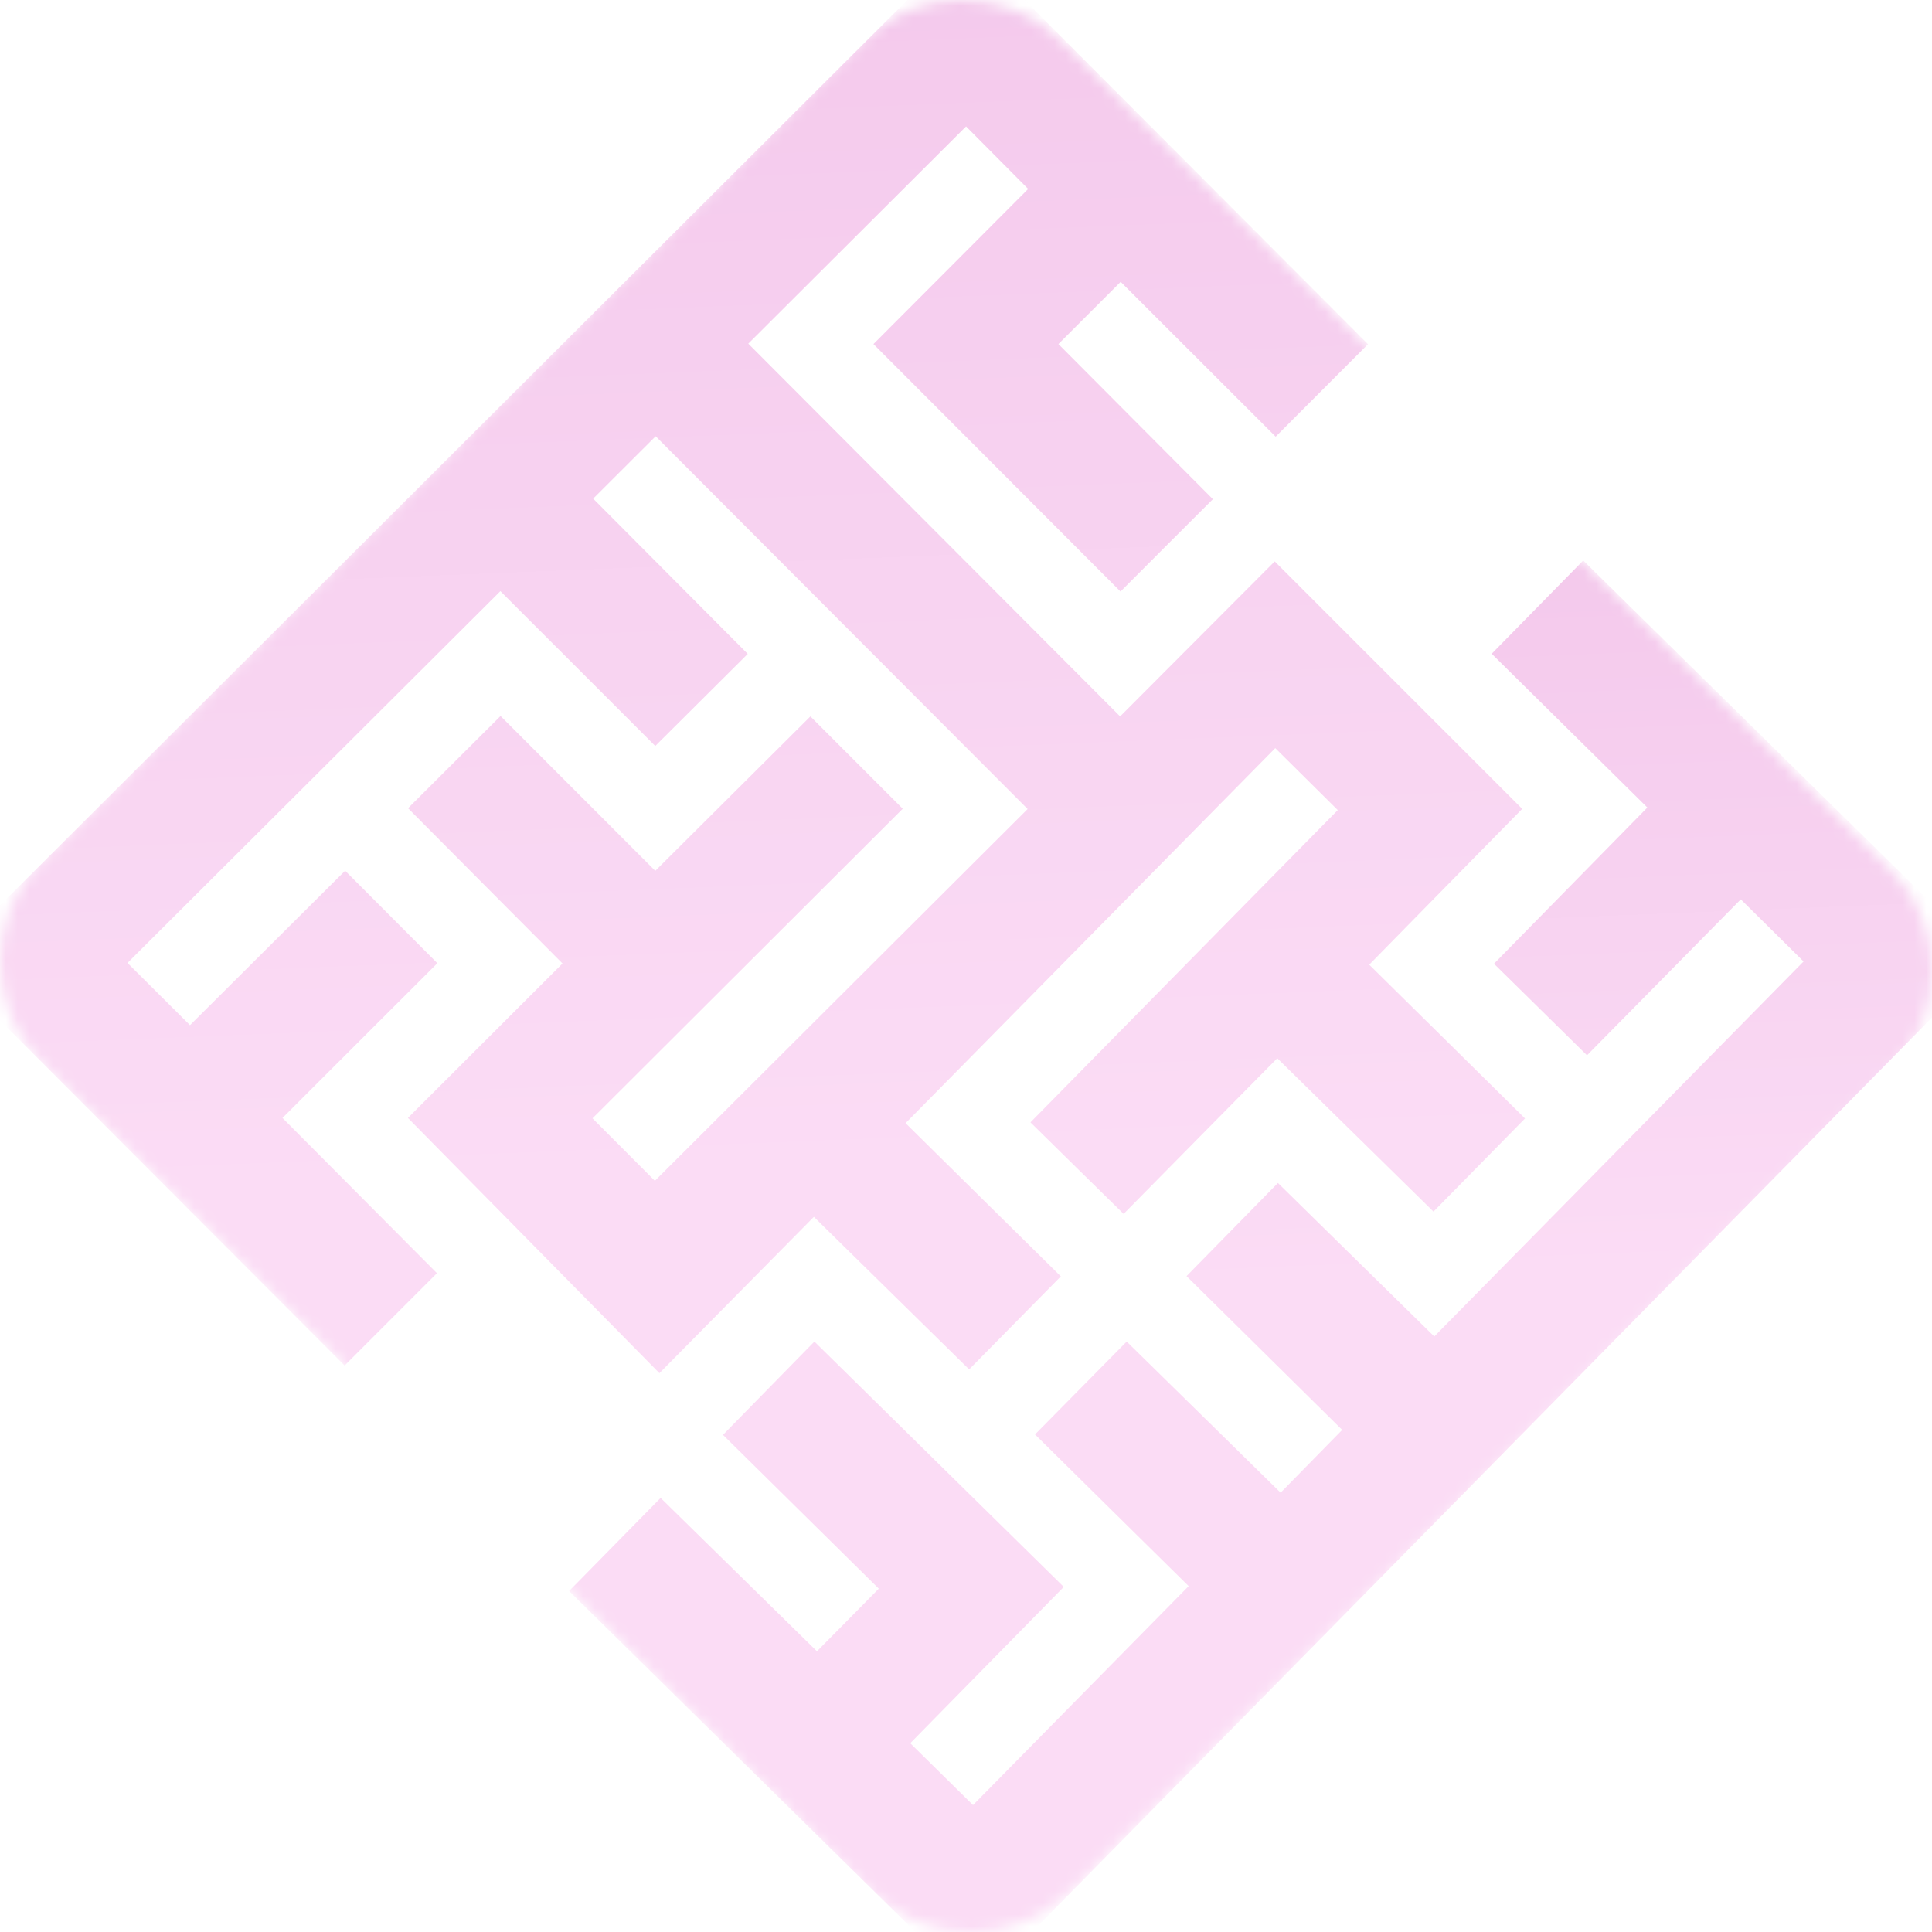 <svg width="164" height="164" viewBox="0 0 164 164" fill="none" xmlns="http://www.w3.org/2000/svg">
<mask id="mask0_871_7212" style="mask-type:luminance" maskUnits="userSpaceOnUse" x="0" y="0" width="164" height="164">
<path d="M160.438 90.987L90.982 160.438C86.232 165.187 78.517 165.187 73.768 160.438L3.562 90.226C-1.187 85.477 -1.187 77.762 3.562 73.013L73.018 3.562C77.768 -1.187 85.483 -1.187 90.232 3.562L160.438 73.774C165.187 78.523 165.187 86.238 160.438 90.987Z" fill="white"/>
</mask>
<g mask="url(#mask0_871_7212)">
<path d="M10.822 81.74C12.697 83.615 14.39 85.296 16.128 87.023C20.537 82.638 24.854 78.332 29.297 73.912C31.944 76.559 34.501 79.138 37.125 81.763C32.694 86.194 28.376 90.511 23.979 94.897C28.365 99.305 32.671 103.633 37.091 108.076C34.466 110.7 31.921 113.245 29.251 115.915C17.889 104.542 6.584 93.204 -4.88 81.718C24.047 52.86 52.953 24.025 82.005 -4.969C93.356 6.404 104.661 17.719 116.126 29.217C113.512 31.83 110.956 34.398 108.286 37.068C103.866 32.66 99.56 28.342 95.129 23.923C93.333 25.718 91.618 27.433 89.845 29.206C94.254 33.625 98.56 37.965 102.957 42.373C100.344 44.986 97.799 47.52 95.117 50.213C88.107 43.191 81.199 36.272 74.143 29.206C78.528 24.809 82.869 20.469 87.277 16.038C85.505 14.254 83.823 12.561 82.005 10.732C75.836 16.879 69.712 22.991 63.519 29.172C74.086 39.76 84.528 50.224 95.083 60.813C99.457 56.427 103.764 52.11 108.206 47.656C115.228 54.678 122.182 61.631 129.215 68.663C124.897 73.06 120.614 77.412 116.228 81.888C120.625 86.216 124.965 90.511 129.453 94.942C126.874 97.567 124.34 100.145 121.682 102.849C117.239 98.487 112.887 94.204 108.422 89.829C104.082 94.226 99.798 98.555 95.379 103.043C92.72 100.429 90.118 97.885 87.471 95.272C96.174 86.432 104.786 77.673 113.558 68.766C111.808 67.027 110.092 65.335 108.252 63.505C97.764 74.139 87.391 84.66 76.87 95.34C81.244 99.668 85.584 103.94 90.05 108.348C87.425 111.007 84.868 113.597 82.267 116.244C77.858 111.916 73.541 107.667 69.087 103.293C64.712 107.723 60.395 112.086 55.975 116.563C48.817 109.291 41.749 102.122 34.626 94.897C39.011 90.511 43.34 86.194 47.749 81.786C43.374 77.4 39.079 73.072 34.637 68.607C37.261 65.982 39.841 63.414 42.488 60.779C46.885 65.175 51.203 69.504 55.623 73.924C59.997 69.572 64.326 65.266 68.791 60.813C71.404 63.426 73.972 65.993 76.631 68.652C67.837 77.423 59.111 86.137 50.294 94.931C52.089 96.726 53.805 98.441 55.589 100.236C66.144 89.704 76.62 79.263 87.232 68.675C76.699 58.12 66.223 47.622 55.657 37.034C53.839 38.84 52.123 40.556 50.351 42.328C54.793 46.782 59.099 51.11 63.474 55.507C60.826 58.143 58.281 60.676 55.623 63.324C51.225 58.927 46.919 54.621 42.477 50.179C31.91 60.711 21.411 71.174 10.822 81.74Z" fill="url(#paint0_linear_871_7212)"/>
<path d="M82.733 168.938C71.234 157.622 59.827 146.397 48.306 135.058C50.908 132.411 53.419 129.855 56.077 127.151C60.486 131.468 64.826 135.74 69.348 140.171C71.109 138.387 72.802 136.683 74.597 134.854C70.155 130.468 65.815 126.185 61.372 121.8C63.963 119.152 66.485 116.585 69.132 113.881C76.188 120.822 83.187 127.707 90.3 134.706C85.948 139.137 81.676 143.488 77.268 147.976C79.04 149.726 80.767 151.418 82.596 153.225C88.721 146.999 94.765 140.875 100.901 134.638C96.504 130.309 92.22 126.071 87.857 121.765C90.448 119.141 92.981 116.573 95.64 113.881C100.003 118.164 104.298 122.379 108.706 126.708C110.468 124.913 112.126 123.22 113.933 121.379C109.536 117.039 105.207 112.767 100.719 108.325C103.321 105.678 105.866 103.076 108.479 100.418C112.91 104.769 117.262 109.052 121.75 113.449C132.203 102.826 142.577 92.294 153.098 81.615C151.325 79.865 149.576 78.138 147.769 76.343C143.361 80.819 139.066 85.159 134.714 89.579C132.067 86.977 129.51 84.455 126.818 81.808C131.169 77.377 135.43 73.037 139.838 68.549C135.441 64.209 131.112 59.937 126.624 55.495C129.238 52.837 131.783 50.235 134.396 47.576C145.883 58.881 157.302 70.117 168.834 81.467C140.122 110.643 111.49 139.728 82.733 168.938Z" fill="url(#paint1_linear_871_7212)"/>
</g>
<defs>
<linearGradient id="paint0_linear_871_7212" x1="63.861" y1="116.988" x2="58.98" y2="-4.032" gradientUnits="userSpaceOnUse">
<stop offset="0.142" stop-color="#FBDCF5"/>
<stop offset="1" stop-color="#F4C9EC"/>
</linearGradient>
<linearGradient id="paint1_linear_871_7212" x1="110.979" y1="167.804" x2="106.177" y2="48.727" gradientUnits="userSpaceOnUse">
<stop offset="0.493" stop-color="#FBDCF5"/>
<stop offset="1" stop-color="#F4C9EC"/>
</linearGradient>
</defs>
</svg>
